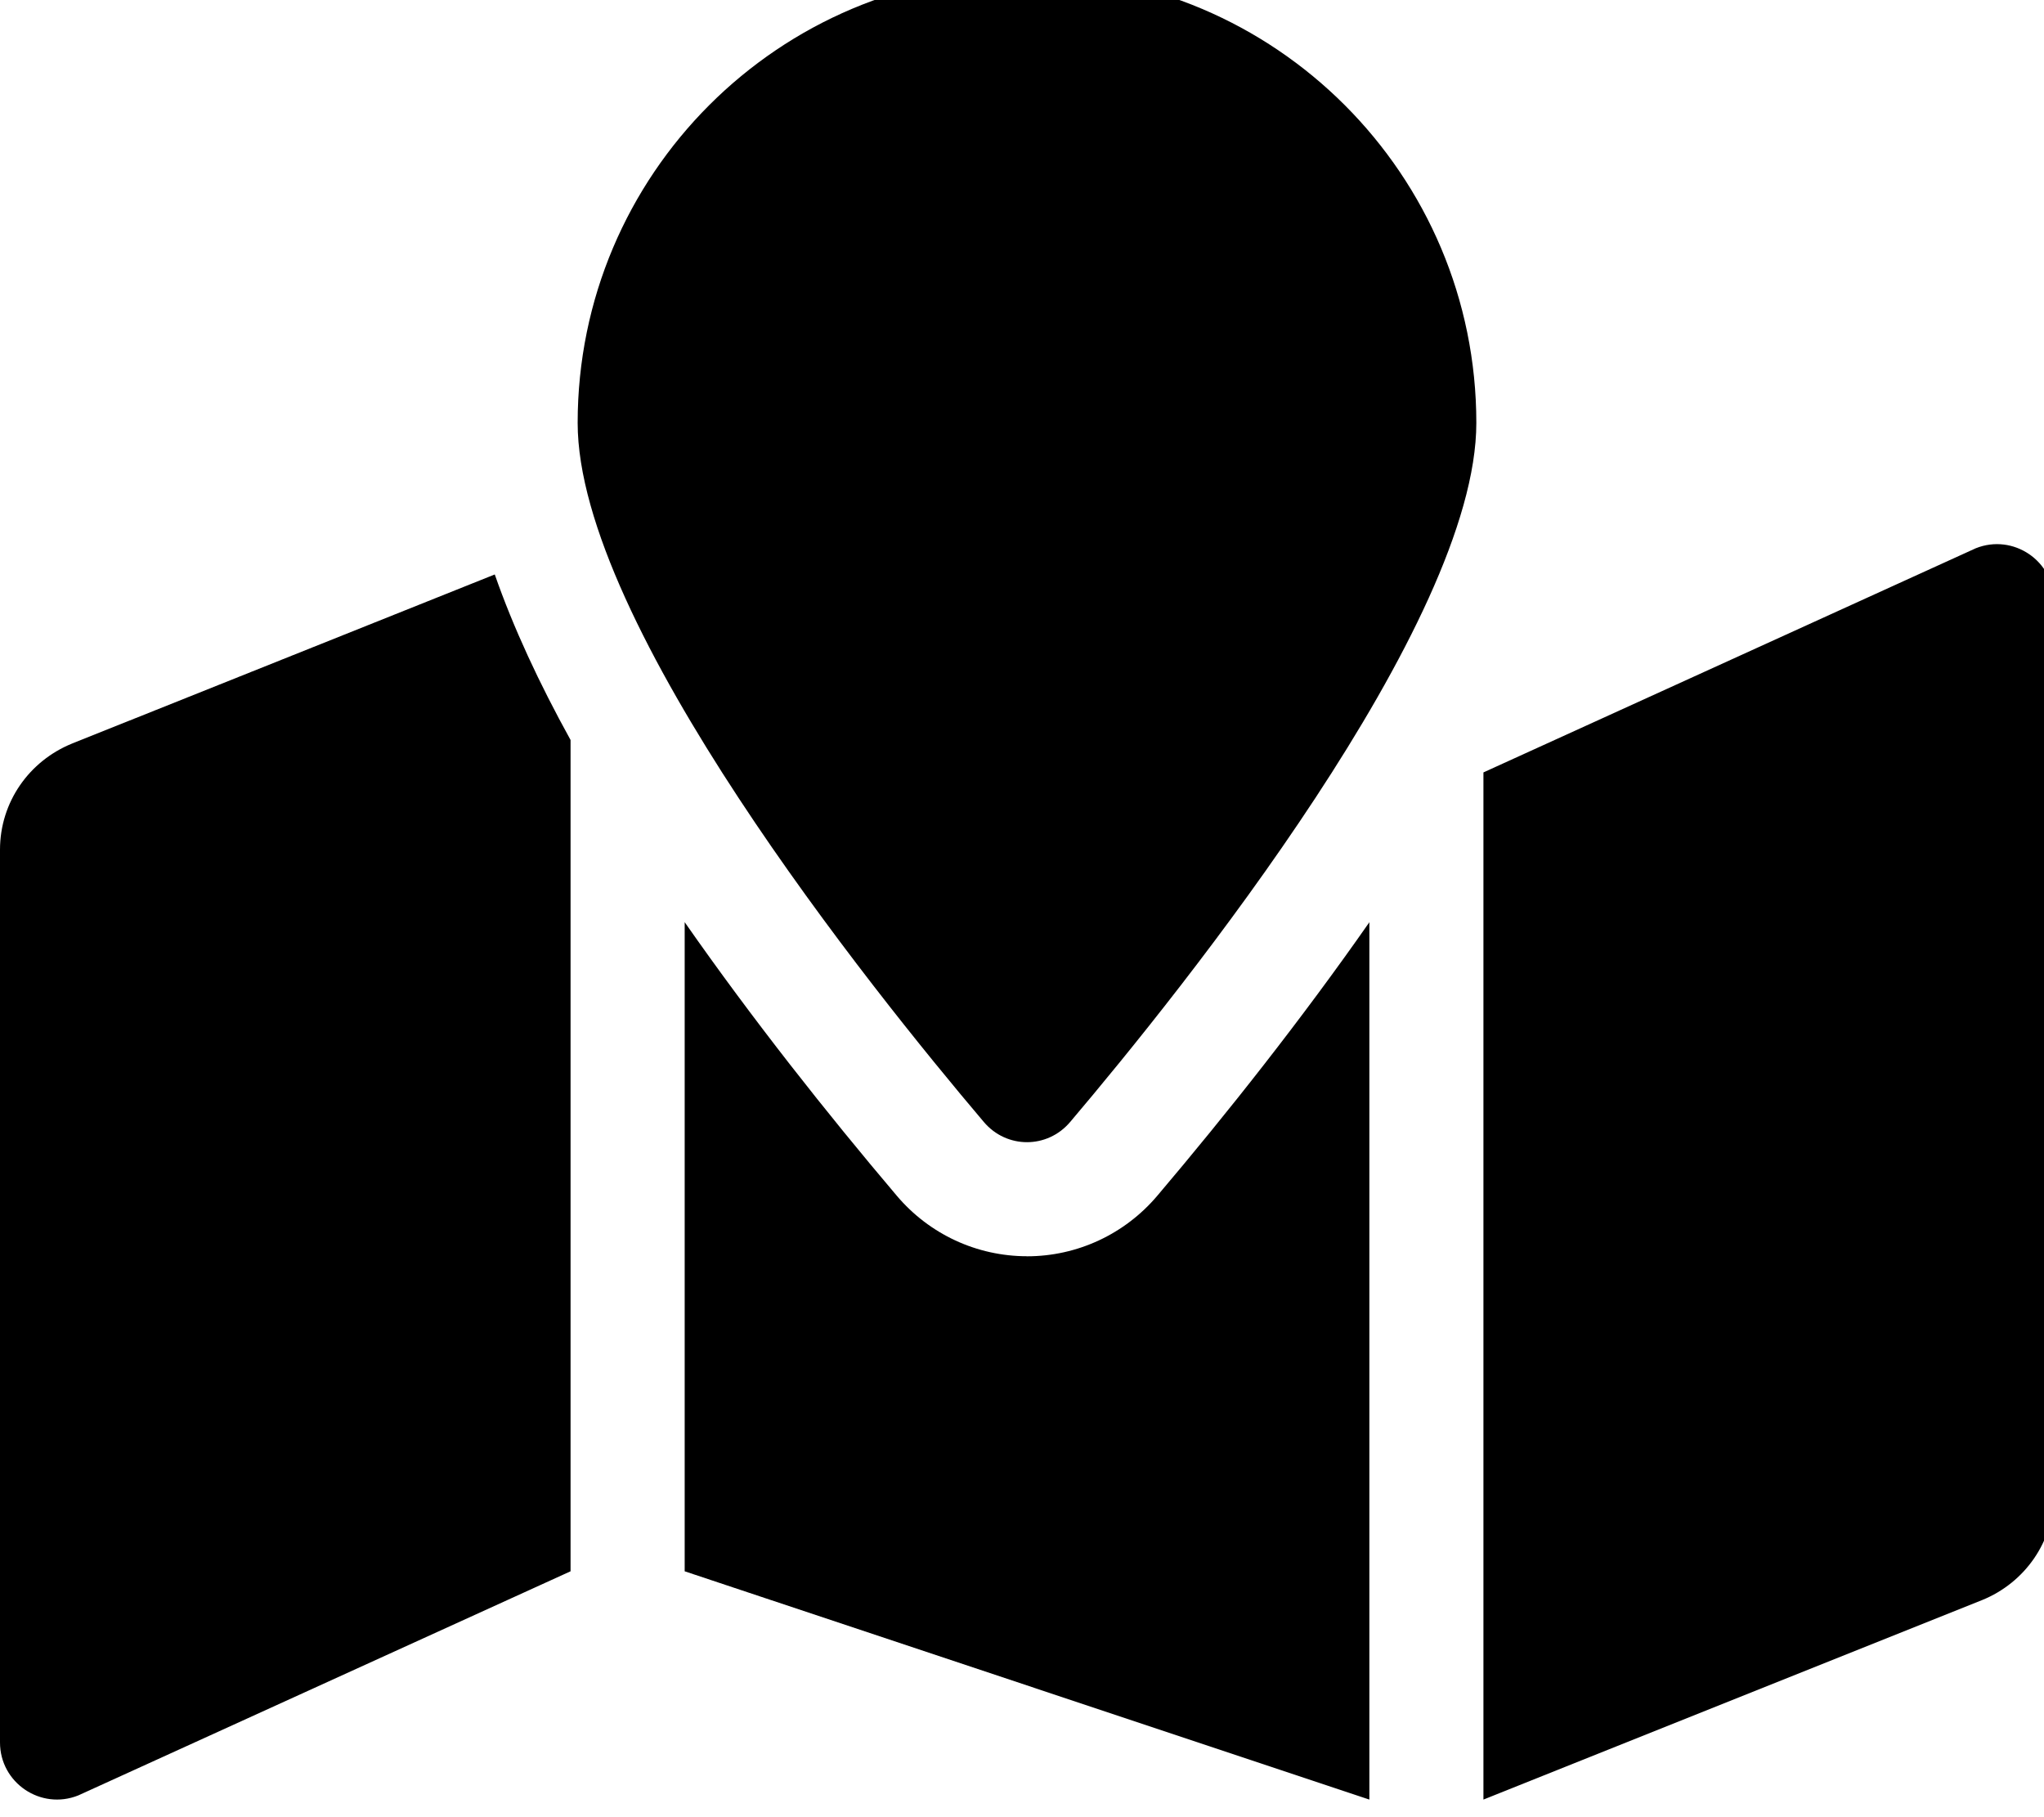<!-- Generated by IcoMoon.io -->
<svg version="1.1" xmlns="http://www.w3.org/2000/svg" width="36" height="32" viewBox="0 0 36 32">
<title>map-marked</title>
<path d="M18.088-0.467c-4.371 0-7.914 3.543-7.914 7.914 0 3.533 5.172 9.974 7.154 12.311 0.401 0.474 1.119 0.474 1.52 0 1.982-2.338 7.154-8.778 7.154-12.311 0-4.371-3.543-7.914-7.914-7.914zM1.264 13.096c-0.747 0.305-1.263 1.025-1.264 1.866v15.722c0 0.711 0.718 1.197 1.378 0.933l8.671-3.947v-14.639c-0.555-1.004-1.009-1.981-1.335-2.915l-7.451 2.98zM18.088 22.122c-0.884 0-1.72-0.388-2.293-1.065-1.235-1.457-2.548-3.116-3.736-4.818v11.431l12.059 4.020v-15.45c-1.188 1.701-2.501 3.361-3.736 4.818-0.573 0.676-1.409 1.065-2.293 1.065zM34.798 9.655l-8.671 3.947v18.088l8.785-3.514c0.747-0.304 1.264-1.025 1.264-1.866v0-15.722c0-0.711-0.718-1.197-1.378-0.933z"></path>
</svg>
